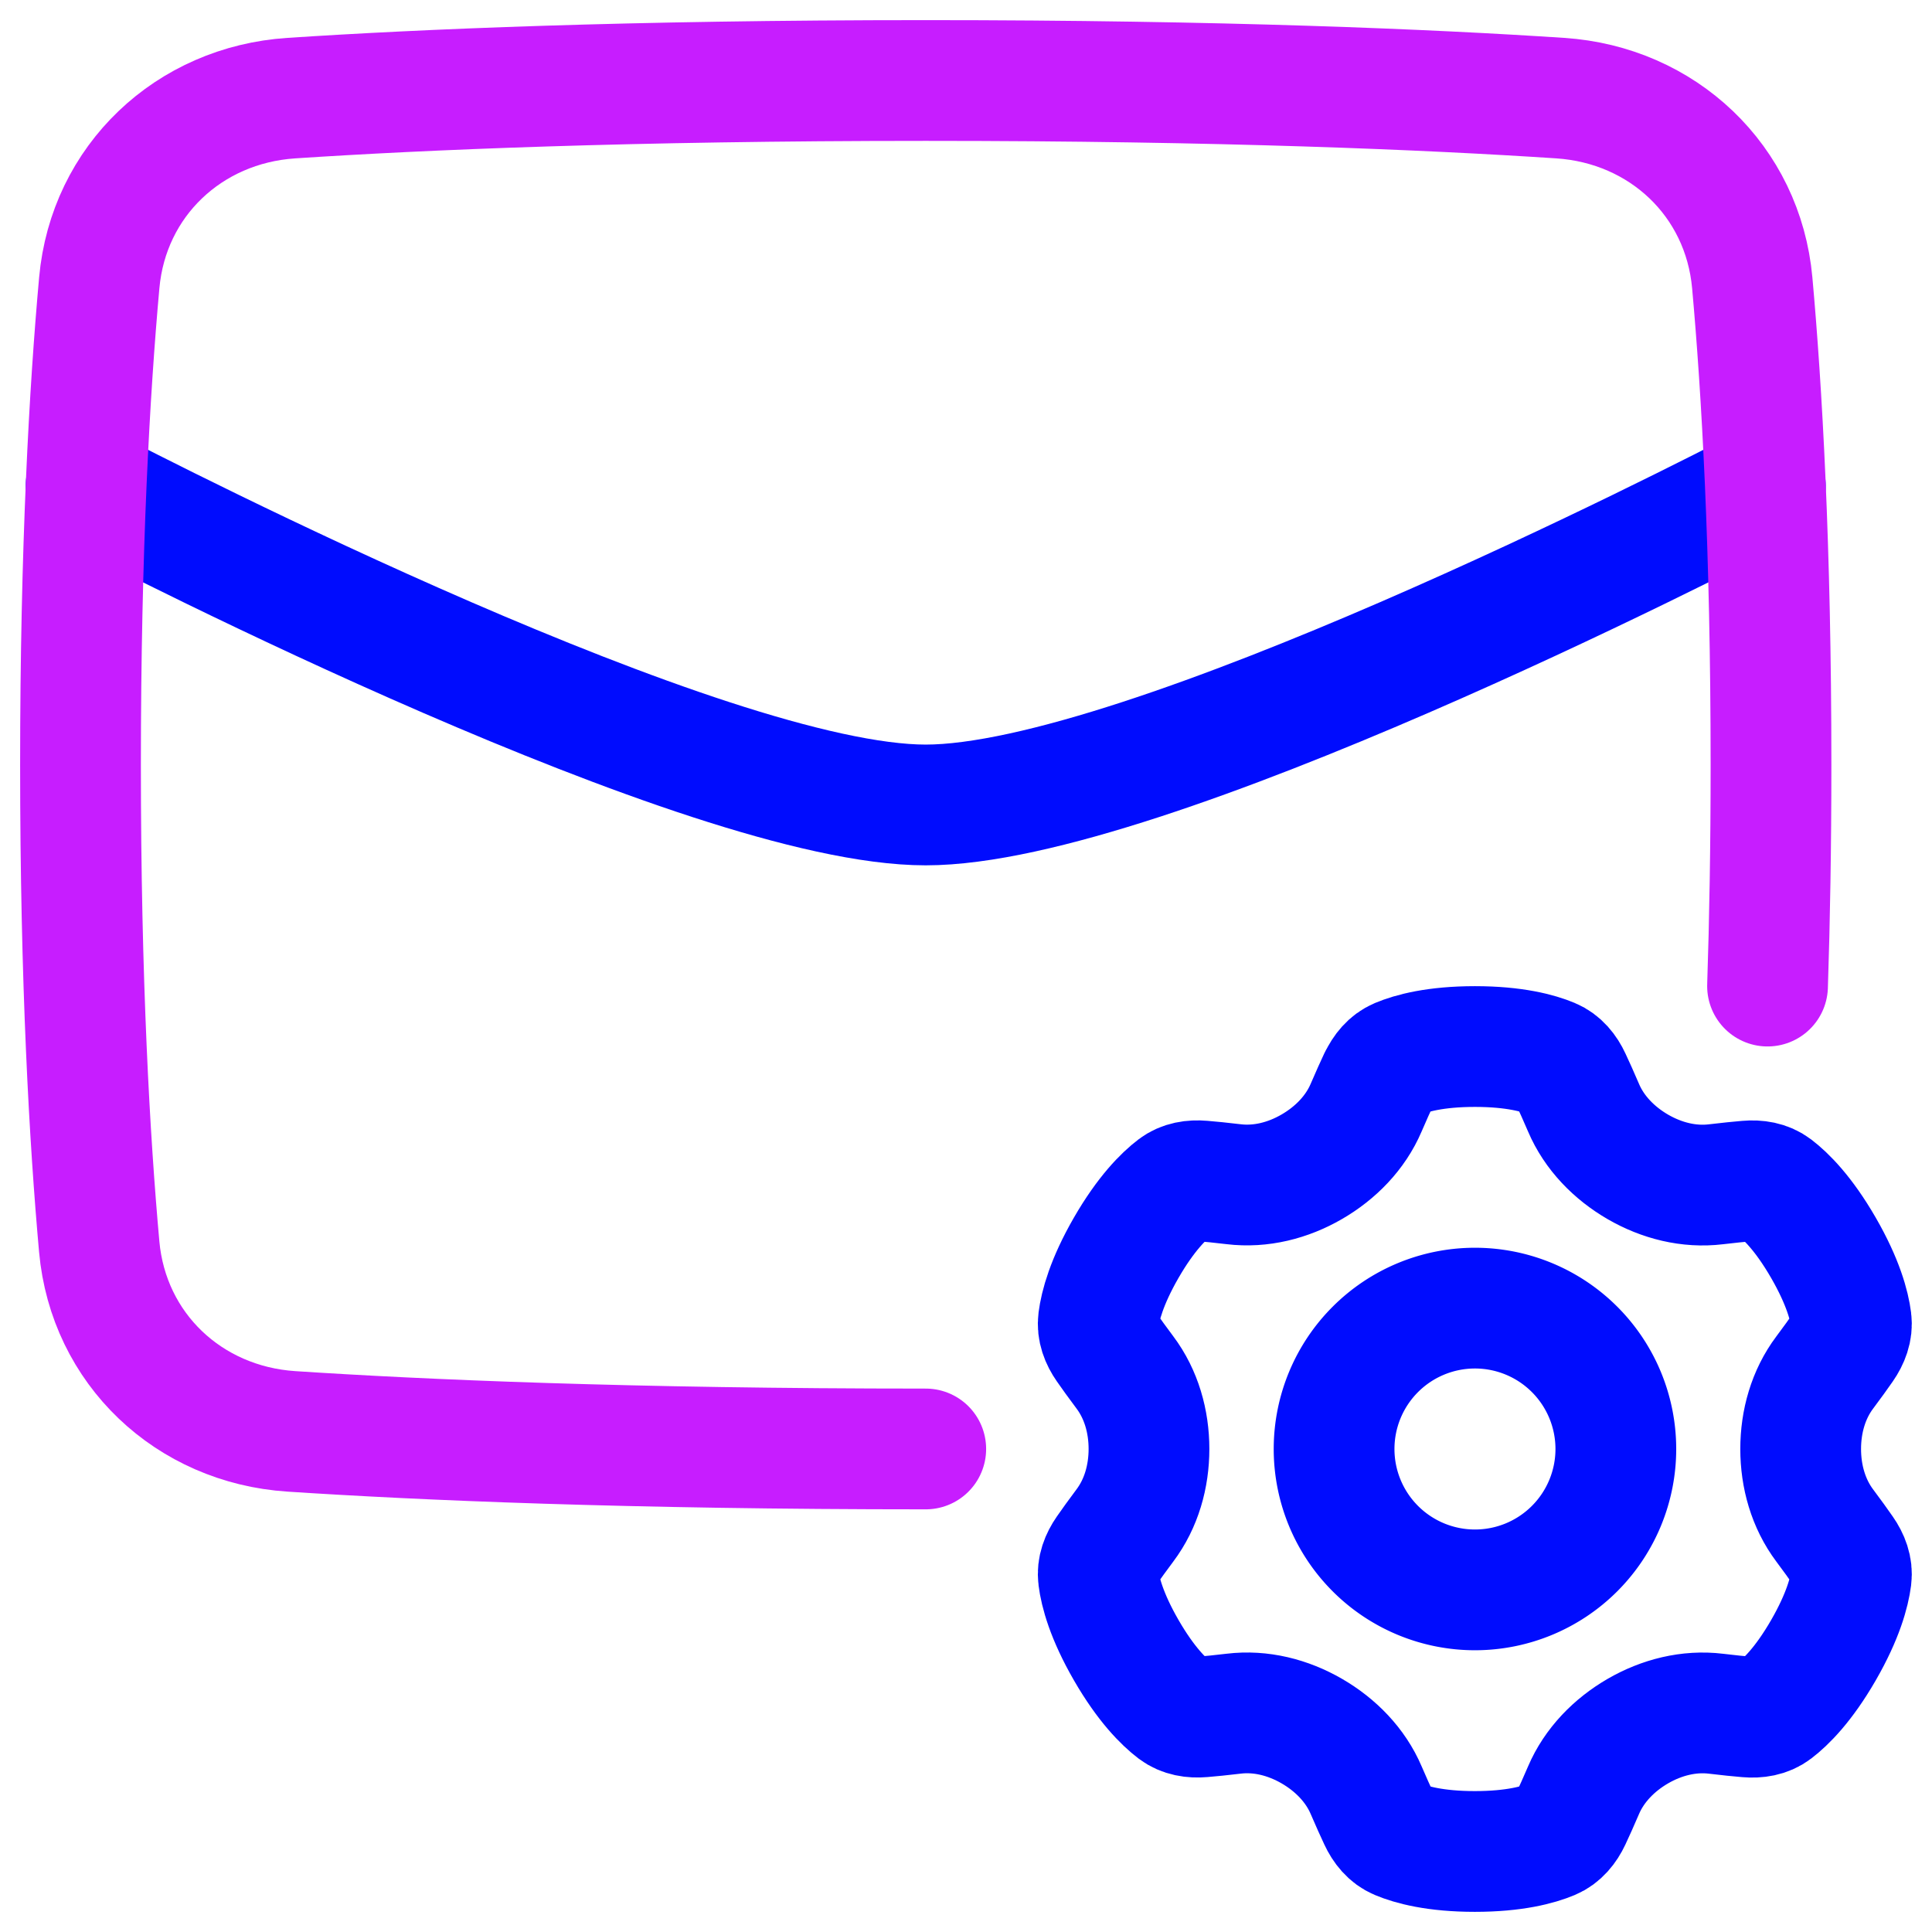 <svg xmlns="http://www.w3.org/2000/svg" fill="none" viewBox="0 0 48 48" id="Mail-Setting--Streamline-Plump-Neon">
  <desc>
    Mail Setting Streamline Icon: https://streamlinehq.com
  </desc>
  <g id="mail-setting-gear">
    <path id="Vector" stroke="#000cfe" stroke-linecap="round" stroke-linejoin="round" d="M43.86 12.072c-1.54 0.799 -15.43 7.927 -20.861 7.927 -5.431 0 -19.321 -7.128 -20.861 -7.927" stroke-width="3"></path>
    <path id="Vector_2" stroke="#000cfe" stroke-linecap="round" stroke-linejoin="round" d="M34.263 26.808c0.103 -0.219 0.256 -0.412 0.48 -0.506 0.324 -0.136 0.92 -0.301 1.901 -0.301s1.577 0.165 1.901 0.301c0.224 0.093 0.377 0.286 0.479 0.506 0.086 0.184 0.199 0.432 0.319 0.714 0.266 0.625 0.761 1.128 1.349 1.469 0.589 0.341 1.267 0.514 1.942 0.432 0.305 -0.037 0.577 -0.063 0.779 -0.081 0.241 -0.021 0.485 0.015 0.678 0.162 0.28 0.213 0.721 0.647 1.211 1.496 0.49 0.849 0.646 1.448 0.69 1.797 0.031 0.24 -0.06 0.469 -0.198 0.668 -0.116 0.167 -0.275 0.389 -0.459 0.634 -0.409 0.544 -0.598 1.221 -0.598 1.901 0 0.68 0.19 1.357 0.598 1.901 0.184 0.245 0.343 0.467 0.459 0.634 0.139 0.199 0.229 0.428 0.198 0.668 -0.045 0.349 -0.2 0.947 -0.69 1.797 -0.49 0.849 -0.931 1.283 -1.211 1.496 -0.193 0.147 -0.436 0.183 -0.678 0.162 -0.202 -0.017 -0.474 -0.044 -0.778 -0.081 -0.676 -0.082 -1.354 0.091 -1.943 0.432 -0.588 0.341 -1.083 0.844 -1.35 1.469 -0.12 0.282 -0.233 0.53 -0.319 0.714 -0.103 0.219 -0.256 0.412 -0.48 0.506 -0.324 0.136 -0.92 0.301 -1.901 0.301s-1.577 -0.165 -1.901 -0.301c-0.224 -0.093 -0.377 -0.286 -0.479 -0.506 -0.086 -0.184 -0.199 -0.432 -0.319 -0.713 -0.267 -0.626 -0.762 -1.129 -1.351 -1.47 -0.589 -0.341 -1.268 -0.515 -1.944 -0.433 -0.304 0.037 -0.575 0.063 -0.778 0.08 -0.241 0.021 -0.485 -0.016 -0.678 -0.162 -0.28 -0.213 -0.721 -0.647 -1.211 -1.496 -0.49 -0.849 -0.646 -1.448 -0.69 -1.797 -0.031 -0.24 0.06 -0.469 0.198 -0.668 0.116 -0.167 0.275 -0.389 0.459 -0.634 0.409 -0.544 0.598 -1.22 0.598 -1.901 0 -0.681 -0.19 -1.358 -0.599 -1.902 -0.184 -0.244 -0.342 -0.466 -0.458 -0.632 -0.139 -0.199 -0.229 -0.428 -0.198 -0.668 0.045 -0.349 0.2 -0.947 0.69 -1.797 0.49 -0.849 0.931 -1.283 1.211 -1.496 0.193 -0.147 0.436 -0.183 0.678 -0.162 0.202 0.017 0.473 0.043 0.777 0.08 0.676 0.082 1.354 -0.091 1.944 -0.433 0.589 -0.341 1.084 -0.844 1.351 -1.47 0.12 -0.281 0.233 -0.529 0.319 -0.713Z" stroke-width="3"></path>
    <path id="Vector_3" stroke="#000cfe" stroke-linecap="round" stroke-linejoin="round" d="M33.145 36a3.5 3.5 0 1 0 7 0 3.5 3.5 0 1 0 -7 0" stroke-width="3"></path>
    <path id="Vector_4" stroke="#c71dff" stroke-linecap="round" stroke-linejoin="round" d="M23 35.999c-7.38 0 -12.537 -0.225 -15.764 -0.437 -2.543 -0.168 -4.541 -2.05 -4.771 -4.588C2.228 28.339 2 24.406 2 19c0 -5.407 0.228 -9.339 0.466 -11.974 0.229 -2.538 2.227 -4.42 4.77 -4.588C10.462 2.225 15.62 2 23 2s12.538 0.225 15.764 0.438c2.543 0.168 4.541 2.05 4.77 4.588C43.772 9.661 44 13.593 44 19c0 2.04 -0.032 3.869 -0.086 5.499" stroke-width="3"></path>
  </g>
</svg>